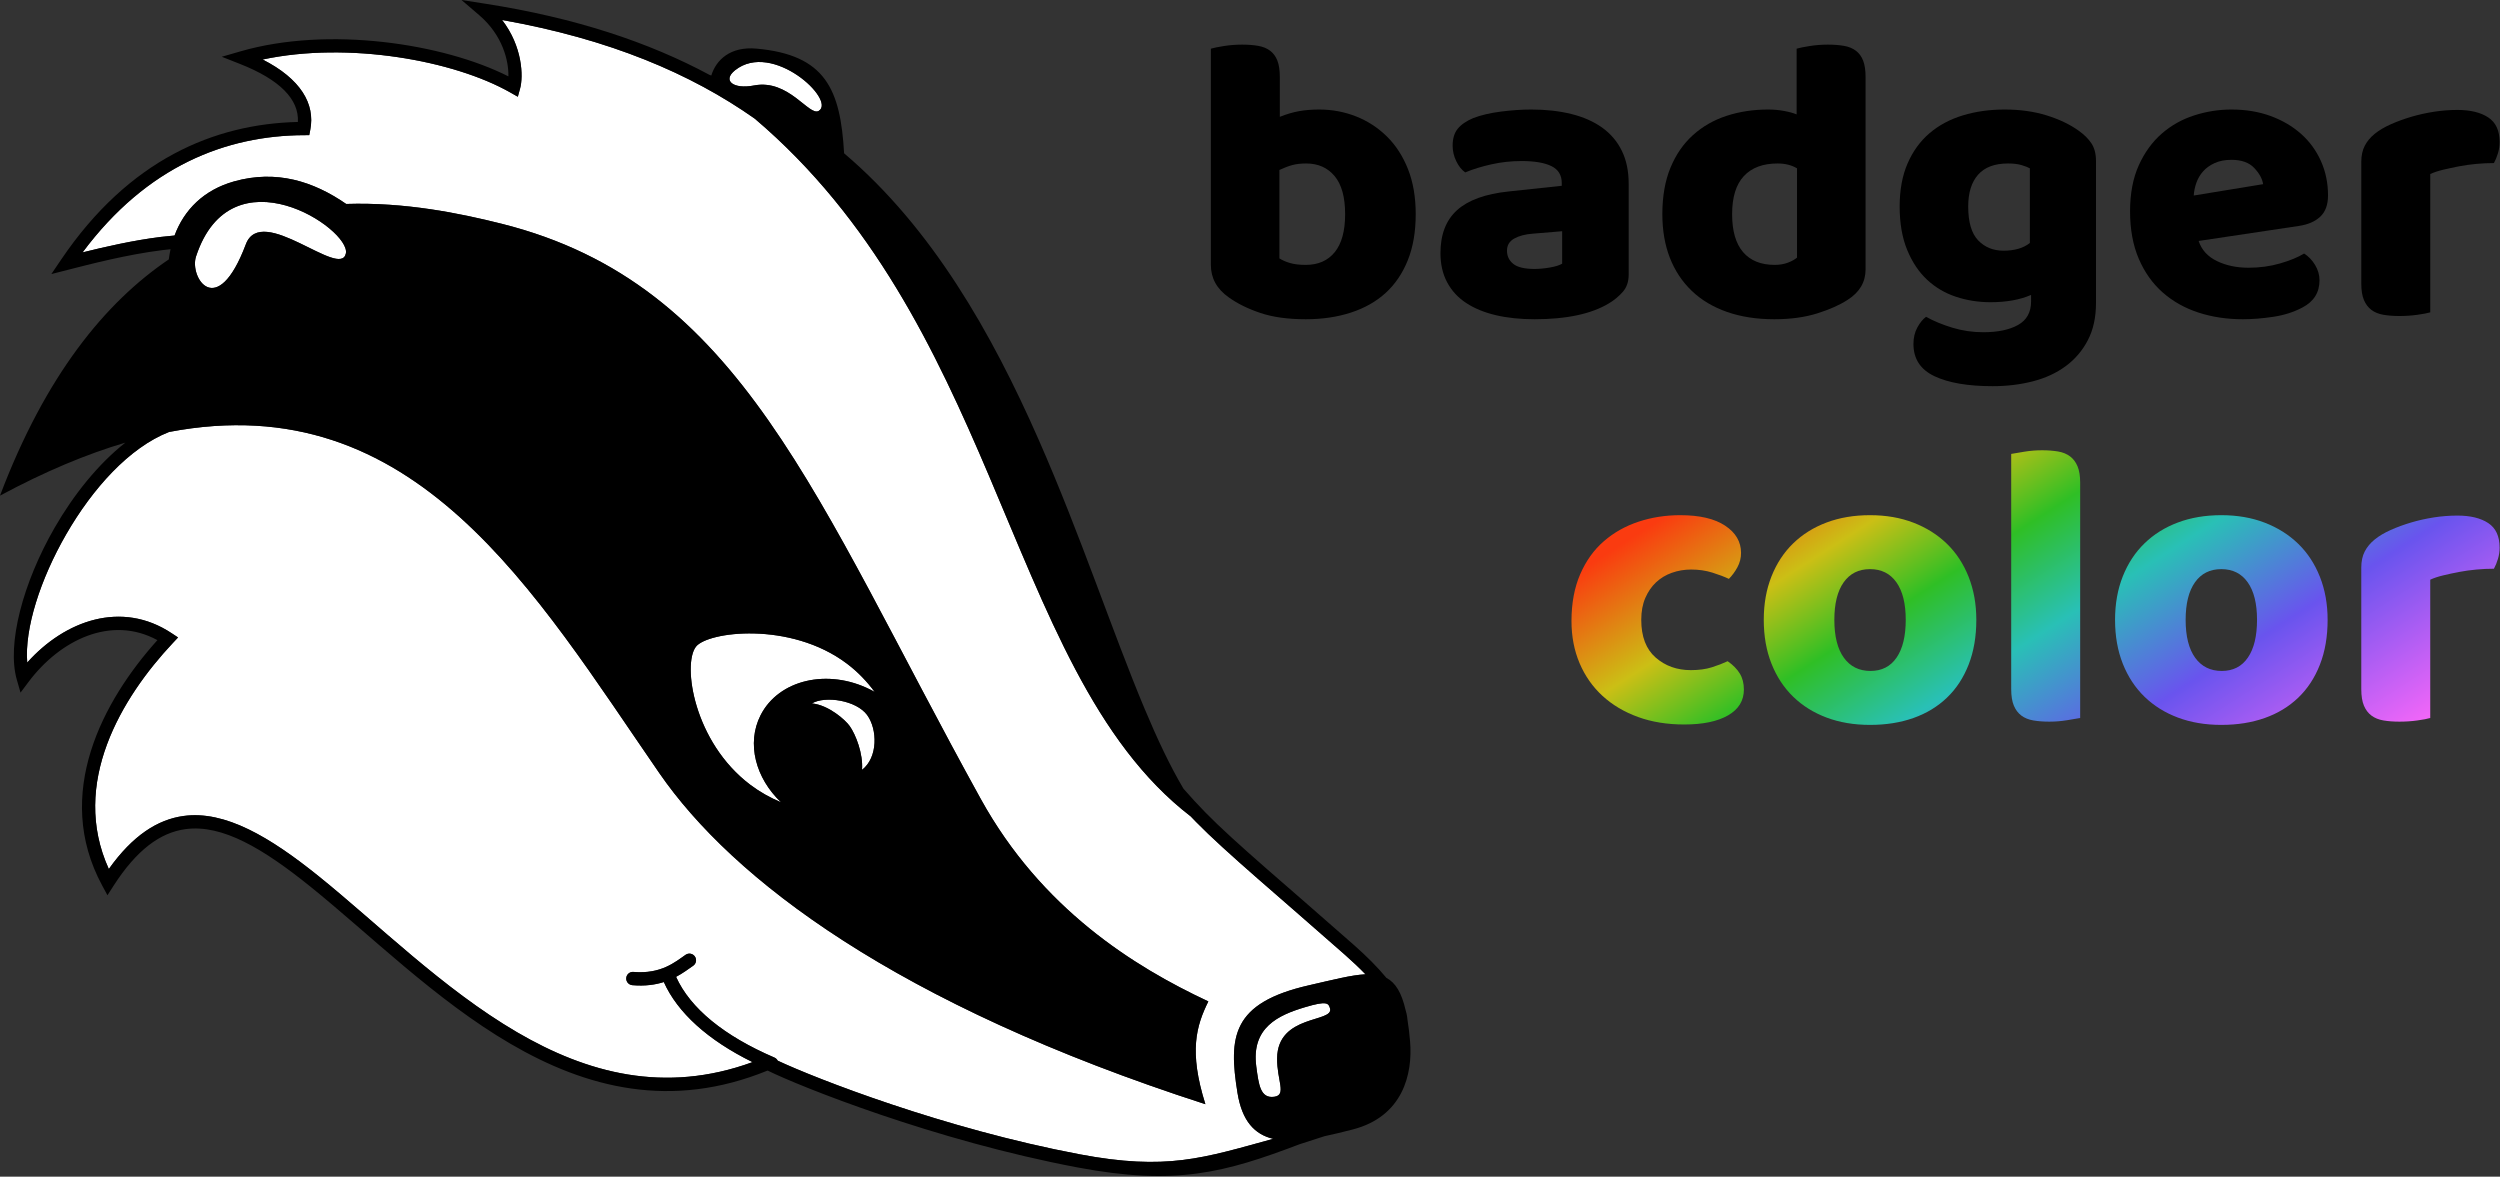 <?xml version="1.0" encoding="UTF-8" standalone="no"?>
<!DOCTYPE svg PUBLIC "-//W3C//DTD SVG 1.1//EN" "http://www.w3.org/Graphics/SVG/1.1/DTD/svg11.dtd">
<svg width="100%" height="100%" viewBox="0 0 716 337" version="1.1" xmlns="http://www.w3.org/2000/svg" xmlns:xlink="http://www.w3.org/1999/xlink" xml:space="preserve" xmlns:serif="http://www.serif.com/" style="fill-rule:evenodd;clip-rule:evenodd;stroke-linejoin:round;stroke-miterlimit:2;">
    <rect x="0" y="0" width="716" height="337" fill="#333333" stroke="none"/>
    <g id="expanded-text" serif:id="expanded text">
        <path d="M346.791,13.941C347.565,13.709 348.805,13.457 350.509,13.186C352.213,12.915 353.955,12.78 355.737,12.78C357.441,12.78 358.97,12.896 360.326,13.128C361.681,13.36 362.823,13.825 363.753,14.522C364.682,15.219 365.379,16.168 365.844,17.369C366.309,18.569 366.541,20.138 366.541,22.074L366.541,33.459C368.477,32.685 370.317,32.143 372.06,31.833C373.802,31.523 375.719,31.368 377.81,31.368C381.528,31.368 385.052,32.026 388.383,33.343C391.713,34.66 394.656,36.577 397.212,39.094C399.768,41.611 401.782,44.729 403.253,48.446C404.725,52.164 405.461,56.463 405.461,61.342C405.461,66.376 404.706,70.772 403.195,74.528C401.685,78.285 399.574,81.402 396.864,83.881C394.153,86.359 390.842,88.237 386.93,89.515C383.019,90.793 378.701,91.432 373.977,91.432C368.865,91.432 364.527,90.832 360.965,89.631C357.402,88.431 354.381,86.94 351.903,85.159C348.495,82.758 346.791,79.66 346.791,75.864L346.791,13.941ZM373.977,75.864C377.539,75.864 380.308,74.644 382.283,72.205C384.258,69.765 385.246,66.144 385.246,61.342C385.246,56.463 384.239,52.822 382.225,50.421C380.211,48.02 377.501,46.82 374.093,46.82C372.544,46.82 371.208,46.975 370.085,47.285C368.962,47.594 367.742,48.059 366.425,48.679L366.425,74.005C367.277,74.548 368.303,74.993 369.504,75.342C370.704,75.69 372.195,75.864 373.977,75.864Z" style="fill-rule:nonzero;"/>
        <path d="M439.501,77.026C440.818,77.026 442.27,76.891 443.858,76.62C445.445,76.348 446.627,75.981 447.401,75.516L447.401,66.222L439.036,66.919C436.868,67.074 435.086,67.538 433.692,68.313C432.298,69.087 431.601,70.249 431.601,71.798C431.601,73.347 432.201,74.606 433.402,75.574C434.602,76.542 436.635,77.026 439.501,77.026ZM438.572,31.368C442.754,31.368 446.569,31.794 450.015,32.646C453.462,33.498 456.405,34.795 458.845,36.538C461.284,38.281 463.163,40.488 464.479,43.16C465.796,45.832 466.454,48.988 466.454,52.629L466.454,78.653C466.454,80.666 465.893,82.312 464.77,83.59C463.647,84.868 462.311,85.972 460.762,86.901C455.727,89.922 448.64,91.432 439.501,91.432C435.396,91.432 431.698,91.045 428.406,90.27C425.114,89.496 422.287,88.334 419.925,86.785C417.563,85.236 415.743,83.261 414.465,80.86C413.187,78.459 412.548,75.671 412.548,72.495C412.548,67.151 414.135,63.046 417.311,60.18C420.487,57.315 425.405,55.533 432.066,54.836L447.285,53.21L447.285,52.396C447.285,50.15 446.297,48.543 444.322,47.575C442.347,46.607 439.501,46.123 435.783,46.123C432.84,46.123 429.974,46.433 427.186,47.052C424.398,47.672 421.881,48.446 419.635,49.376C418.628,48.679 417.776,47.614 417.079,46.181C416.382,44.748 416.033,43.257 416.033,41.708C416.033,39.694 416.517,38.087 417.485,36.887C418.453,35.686 419.944,34.66 421.958,33.808C424.204,32.956 426.857,32.336 429.916,31.949C432.976,31.562 435.861,31.368 438.572,31.368Z" style="fill-rule:nonzero;"/>
        <path d="M476.097,61.342C476.097,56.23 476.872,51.796 478.421,48.04C479.97,44.283 482.119,41.166 484.869,38.687C487.618,36.209 490.832,34.369 494.511,33.169C498.19,31.968 502.16,31.368 506.42,31.368C507.969,31.368 509.479,31.504 510.951,31.775C512.422,32.046 513.623,32.375 514.552,32.762L514.552,13.941C515.327,13.709 516.566,13.457 518.27,13.186C519.974,12.915 521.716,12.78 523.498,12.78C525.202,12.78 526.731,12.896 528.087,13.128C529.442,13.36 530.585,13.825 531.514,14.522C532.444,15.219 533.141,16.168 533.605,17.369C534.07,18.569 534.302,20.138 534.302,22.074L534.302,77.142C534.302,80.783 532.598,83.687 529.191,85.856C526.944,87.327 524.04,88.625 520.477,89.748C516.914,90.871 512.809,91.432 508.162,91.432C503.128,91.432 498.616,90.735 494.628,89.341C490.639,87.947 487.27,85.933 484.52,83.3C481.771,80.666 479.679,77.51 478.246,73.831C476.814,70.152 476.097,65.989 476.097,61.342ZM509.092,46.82C504.909,46.82 501.695,48.02 499.449,50.421C497.203,52.822 496.08,56.463 496.08,61.342C496.08,66.144 497.125,69.765 499.217,72.205C501.308,74.644 504.328,75.864 508.279,75.864C509.673,75.864 510.931,75.651 512.054,75.225C513.177,74.799 514.049,74.315 514.668,73.773L514.668,48.214C513.119,47.285 511.26,46.82 509.092,46.82Z" style="fill-rule:nonzero;"/>
        <path d="M574.152,31.368C578.566,31.368 582.574,31.93 586.176,33.053C589.777,34.176 592.817,35.628 595.296,37.409C596.845,38.494 598.065,39.694 598.956,41.011C599.846,42.328 600.292,44.032 600.292,46.123L600.292,86.785C600.292,90.89 599.517,94.433 597.968,97.415C596.419,100.397 594.308,102.876 591.636,104.851C588.964,106.826 585.827,108.278 582.226,109.207C578.624,110.137 574.771,110.602 570.666,110.602C563.618,110.602 558.08,109.653 554.053,107.755C550.025,105.858 548.011,102.779 548.011,98.519C548.011,96.738 548.379,95.169 549.115,93.814C549.851,92.458 550.684,91.432 551.613,90.735C553.859,91.974 556.396,93.02 559.223,93.872C562.05,94.724 564.973,95.15 567.994,95.15C572.177,95.15 575.507,94.453 577.985,93.059C580.464,91.665 581.703,89.418 581.703,86.32L581.703,84.462C578.528,85.856 574.655,86.553 570.085,86.553C566.6,86.553 563.289,86.03 560.152,84.984C557.015,83.939 554.266,82.312 551.903,80.105C549.541,77.897 547.644,75.051 546.211,71.566C544.778,68.08 544.061,63.937 544.061,59.135C544.061,54.41 544.817,50.305 546.327,46.82C547.837,43.334 549.928,40.449 552.6,38.165C555.273,35.88 558.448,34.176 562.127,33.053C565.806,31.93 569.814,31.368 574.152,31.368ZM581.355,48.214C580.812,47.904 580.019,47.594 578.973,47.285C577.927,46.975 576.63,46.82 575.081,46.82C571.286,46.82 568.439,47.885 566.542,50.015C564.644,52.145 563.696,55.185 563.696,59.135C563.696,63.627 564.644,66.861 566.542,68.836C568.439,70.811 570.86,71.798 573.803,71.798C576.979,71.798 579.496,71.062 581.355,69.591L581.355,48.214Z" style="fill-rule:nonzero;"/>
        <path d="M642.348,91.432C637.778,91.432 633.538,90.793 629.627,89.515C625.715,88.237 622.307,86.32 619.403,83.764C616.498,81.209 614.214,77.994 612.548,74.122C610.883,70.249 610.051,65.718 610.051,60.529C610.051,55.417 610.883,51.022 612.548,47.343C614.214,43.664 616.402,40.643 619.112,38.281C621.823,35.918 624.921,34.176 628.407,33.053C631.892,31.93 635.455,31.368 639.095,31.368C643.2,31.368 646.937,31.988 650.306,33.227C653.675,34.466 656.58,36.17 659.02,38.339C661.459,40.507 663.357,43.102 664.712,46.123C666.068,49.143 666.746,52.435 666.746,55.998C666.746,58.631 666.01,60.645 664.538,62.039C663.067,63.433 661.014,64.324 658.381,64.711L629.685,69.01C630.537,71.566 632.279,73.483 634.913,74.761C637.546,76.039 640.567,76.678 643.975,76.678C647.15,76.678 650.151,76.271 652.978,75.458C655.805,74.644 658.11,73.696 659.891,72.611C661.13,73.386 662.176,74.47 663.028,75.864C663.88,77.258 664.306,78.73 664.306,80.279C664.306,83.764 662.679,86.359 659.426,88.063C656.948,89.38 654.16,90.27 651.061,90.735C647.963,91.2 645.059,91.432 642.348,91.432ZM639.095,45.774C637.236,45.774 635.629,46.084 634.274,46.704C632.918,47.323 631.815,48.117 630.963,49.085C630.111,50.053 629.472,51.138 629.046,52.338C628.62,53.539 628.368,54.759 628.291,55.998L648.157,52.745C647.925,51.196 647.073,49.647 645.601,48.098C644.13,46.549 641.961,45.774 639.095,45.774Z" style="fill-rule:nonzero;"/>
        <path d="M696.022,89.457C695.248,89.69 694.028,89.922 692.363,90.154C690.698,90.387 688.974,90.503 687.193,90.503C685.489,90.503 683.959,90.387 682.604,90.154C681.248,89.922 680.106,89.457 679.177,88.76C678.247,88.063 677.531,87.114 677.027,85.914C676.524,84.713 676.272,83.145 676.272,81.209L676.272,46.355C676.272,44.574 676.601,43.044 677.26,41.766C677.918,40.488 678.867,39.346 680.106,38.339C681.345,37.332 682.875,36.422 684.695,35.609C686.515,34.795 688.471,34.079 690.562,33.459C692.653,32.84 694.822,32.356 697.068,32.007C699.314,31.659 701.56,31.484 703.806,31.484C707.524,31.484 710.467,32.201 712.636,33.634C714.805,35.066 715.889,37.409 715.889,40.662C715.889,41.747 715.734,42.812 715.424,43.857C715.114,44.903 714.727,45.852 714.262,46.704C712.636,46.704 710.971,46.781 709.267,46.936C707.563,47.091 705.898,47.323 704.271,47.633C702.645,47.943 701.115,48.272 699.682,48.621C698.249,48.969 697.029,49.376 696.022,49.84L696.022,89.457Z" style="fill-rule:nonzero;"/>
        <path d="M484.346,163.114C482.41,163.114 480.57,163.424 478.827,164.044C477.085,164.663 475.574,165.573 474.296,166.774C473.018,167.974 471.992,169.465 471.218,171.247C470.443,173.028 470.056,175.119 470.056,177.52C470.056,182.322 471.431,185.924 474.18,188.325C476.93,190.726 480.28,191.926 484.23,191.926C486.553,191.926 488.567,191.655 490.271,191.113C491.975,190.571 493.485,189.99 494.802,189.37C496.351,190.455 497.513,191.636 498.287,192.914C499.062,194.192 499.449,195.721 499.449,197.503C499.449,200.678 497.939,203.138 494.918,204.88C491.897,206.623 487.715,207.494 482.371,207.494C477.491,207.494 473.077,206.778 469.126,205.345C465.176,203.912 461.788,201.898 458.961,199.304C456.134,196.709 453.946,193.592 452.397,189.951C450.848,186.311 450.073,182.284 450.073,177.869C450.073,172.757 450.906,168.284 452.571,164.45C454.236,160.616 456.502,157.46 459.368,154.982C462.233,152.503 465.544,150.644 469.301,149.405C473.057,148.166 477.027,147.546 481.209,147.546C486.786,147.546 491.084,148.553 494.105,150.567C497.125,152.581 498.636,155.175 498.636,158.351C498.636,159.822 498.287,161.197 497.59,162.475C496.893,163.753 496.08,164.857 495.15,165.786C493.834,165.167 492.246,164.566 490.387,163.985C488.528,163.405 486.514,163.114 484.346,163.114Z" style="fill:url(#_Linear1);fill-rule:nonzero;"/>
        <path d="M566.019,177.52C566.019,182.322 565.283,186.601 563.812,190.358C562.34,194.114 560.268,197.271 557.596,199.826C554.924,202.382 551.729,204.319 548.011,205.635C544.294,206.952 540.15,207.61 535.58,207.61C531.011,207.61 526.867,206.913 523.149,205.519C519.432,204.125 516.237,202.131 513.565,199.536C510.893,196.941 508.821,193.785 507.349,190.067C505.878,186.35 505.142,182.167 505.142,177.52C505.142,172.951 505.878,168.807 507.349,165.089C508.821,161.371 510.893,158.215 513.565,155.621C516.237,153.026 519.432,151.032 523.149,149.637C526.867,148.243 531.011,147.546 535.58,147.546C540.15,147.546 544.294,148.263 548.011,149.696C551.729,151.128 554.924,153.142 557.596,155.737C560.268,158.331 562.34,161.488 563.812,165.205C565.283,168.923 566.019,173.028 566.019,177.52ZM525.357,177.52C525.357,182.245 526.267,185.866 528.087,188.383C529.907,190.9 532.444,192.159 535.697,192.159C538.95,192.159 541.447,190.881 543.19,188.325C544.933,185.769 545.804,182.167 545.804,177.52C545.804,172.873 544.913,169.291 543.132,166.774C541.351,164.257 538.833,162.998 535.58,162.998C532.327,162.998 529.81,164.257 528.029,166.774C526.247,169.291 525.357,172.873 525.357,177.52Z" style="fill:url(#_Linear2);fill-rule:nonzero;"/>
        <path d="M595.761,205.635C594.909,205.79 593.65,206.003 591.985,206.274C590.32,206.545 588.635,206.681 586.931,206.681C585.227,206.681 583.698,206.565 582.342,206.332C580.987,206.1 579.844,205.635 578.915,204.938C577.985,204.241 577.269,203.292 576.766,202.092C576.262,200.891 576.01,199.323 576.01,197.387L576.01,130.003C576.862,129.848 578.121,129.635 579.786,129.364C581.451,129.093 583.136,128.958 584.84,128.958C586.544,128.958 588.074,129.074 589.429,129.306C590.784,129.539 591.927,130.003 592.856,130.7C593.786,131.398 594.502,132.346 595.006,133.547C595.509,134.747 595.761,136.316 595.761,138.252L595.761,205.635Z" style="fill:url(#_Linear3);fill-rule:nonzero;"/>
        <path d="M666.629,177.52C666.629,182.322 665.894,186.601 664.422,190.358C662.95,194.114 660.879,197.271 658.206,199.826C655.534,202.382 652.339,204.319 648.622,205.635C644.904,206.952 640.76,207.61 636.191,207.61C631.621,207.61 627.477,206.913 623.76,205.519C620.042,204.125 616.847,202.131 614.175,199.536C611.503,196.941 609.431,193.785 607.959,190.067C606.488,186.35 605.752,182.167 605.752,177.52C605.752,172.951 606.488,168.807 607.959,165.089C609.431,161.371 611.503,158.215 614.175,155.621C616.847,153.026 620.042,151.032 623.76,149.637C627.477,148.243 631.621,147.546 636.191,147.546C640.76,147.546 644.904,148.263 648.622,149.696C652.339,151.128 655.534,153.142 658.206,155.737C660.879,158.331 662.95,161.488 664.422,165.205C665.894,168.923 666.629,173.028 666.629,177.52ZM625.967,177.52C625.967,182.245 626.877,185.866 628.697,188.383C630.517,190.9 633.054,192.159 636.307,192.159C639.56,192.159 642.058,190.881 643.8,188.325C645.543,185.769 646.414,182.167 646.414,177.52C646.414,172.873 645.524,169.291 643.742,166.774C641.961,164.257 639.444,162.998 636.191,162.998C632.938,162.998 630.42,164.257 628.639,166.774C626.858,169.291 625.967,172.873 625.967,177.52Z" style="fill:url(#_Linear4);fill-rule:nonzero;"/>
        <path d="M696.022,205.635C695.248,205.868 694.028,206.1 692.363,206.332C690.698,206.565 688.974,206.681 687.193,206.681C685.489,206.681 683.959,206.565 682.604,206.332C681.248,206.1 680.106,205.635 679.177,204.938C678.247,204.241 677.531,203.292 677.027,202.092C676.524,200.891 676.272,199.323 676.272,197.387L676.272,162.533C676.272,160.752 676.601,159.222 677.26,157.944C677.918,156.666 678.867,155.524 680.106,154.517C681.345,153.51 682.875,152.6 684.695,151.787C686.515,150.974 688.471,150.257 690.562,149.637C692.653,149.018 694.822,148.534 697.068,148.185C699.314,147.837 701.56,147.662 703.806,147.662C707.524,147.662 710.467,148.379 712.636,149.812C714.805,151.245 715.889,153.588 715.889,156.841C715.889,157.925 715.734,158.99 715.424,160.035C715.114,161.081 714.727,162.03 714.262,162.882C712.636,162.882 710.971,162.959 709.267,163.114C707.563,163.269 705.898,163.501 704.271,163.811C702.645,164.121 701.115,164.45 699.682,164.799C698.249,165.147 697.029,165.554 696.022,166.019L696.022,205.635Z" style="fill:url(#_Linear5);fill-rule:nonzero;"/>
    </g>
    <path id="white" d="M248.362,204.8C251.303,208.841 251.506,216.92 246.886,220.486C247.235,215.811 245.076,210.416 243.385,207.987C242.142,206.2 237.32,201.909 232.525,201.457C236.319,199.212 245.27,200.55 248.362,204.8ZM380.931,288.851C382.012,292.919 365.895,290.457 365.767,303.096C365.703,309.466 368.575,313.608 364.949,314.116C360.977,314.673 360.493,310.692 359.8,305.449C358.316,294.227 366.194,290.723 373.729,288.466C380.03,286.58 380.512,287.273 380.931,288.851ZM250.509,198.166C250.116,197.944 249.715,197.73 249.306,197.524C237.097,191.351 222.986,194.646 217.814,204.876C213.744,212.926 216.415,222.888 223.688,229.775C220.646,228.505 217.677,226.862 214.911,224.779C198.663,212.542 195.441,190.333 199.289,185.248C202.588,180.888 226.299,177.823 242.548,190.06C245.688,192.424 248.324,195.199 250.509,198.166ZM234.492,31.758C231.75,33.423 225.901,22.543 215.941,24.48C210.088,25.619 206.755,23.124 210.523,20.119C221.225,11.585 239.546,28.689 234.492,31.758ZM99.149,58.412C89.72,51.898 79.11,48.569 67.051,51.951C58.397,54.378 52.734,60.065 49.994,67.45C48.707,67.555 47.4,67.691 46.084,67.853C38.149,68.832 29.859,70.741 23.646,72.288C42.126,47.476 64.861,38.817 87.003,38.714L88.566,38.707L88.864,37.173C90.304,29.757 86.13,22.597 75.216,17.044C99.723,11.821 129.948,17.277 146.178,26.501L148.305,27.709L148.955,25.351C149.908,21.892 149.675,13.343 143.798,5.723C174.533,11.177 197.842,21.068 216.166,33.985C250.062,62.777 267.98,100.361 283.213,136.181C299.907,175.44 313.396,212.581 341.026,233.82C341.522,234.342 342.023,234.861 342.528,235.377C350.993,244.039 366.478,256.93 385.23,273.49C387.358,275.369 389.327,277.224 391.08,279.038C386.966,279.245 381.675,280.641 374.911,282.18C352.689,287.237 351.849,297.009 354.41,312.963C355.723,321.141 359.376,324.914 364.644,326.161C344.448,331.711 334.138,335.299 309.216,330.594C270.323,323.25 233.474,308.826 222.734,303.773C222.54,303.387 222.214,303.065 221.786,302.881C207.397,296.693 197.713,288.82 193.624,279.767C195.586,278.724 197.158,277.535 198.531,276.583C199.395,275.985 199.61,274.797 199.011,273.933C198.412,273.069 197.225,272.854 196.361,273.453C193.368,275.527 189.319,279.035 181.419,278.358C180.371,278.268 179.448,279.046 179.359,280.093C179.269,281.14 180.046,282.063 181.094,282.153C184.73,282.464 187.673,282.036 190.117,281.255C194.043,289.991 202.664,297.858 215.527,304.192C190.321,313.397 168.064,307.288 148.128,295.655C126.82,283.221 108.129,264.526 91.308,250.982C77.307,239.708 64.463,232.065 52.581,233.695C45.172,234.711 38.017,239.243 31.166,248.886C20.017,224.385 34.815,199.803 49.449,184.213L50.995,182.566L49.11,181.321C34.813,171.879 18.601,177.687 7.799,189.755C6.995,180.056 11.532,165.892 18.973,152.99C26.481,139.972 37,128.18 48.427,123.711C118.961,110.252 153.156,169.713 188.827,221.409C209.775,251.767 256.49,287.586 345.223,316.241C340.436,301.054 342.628,293.783 346.067,286.802C324.7,276.815 298.269,260.277 280.877,228.797C233.283,142.653 212.43,81.347 143.665,64.082C131.685,61.074 116.053,57.87 99.149,58.412ZM99.066,72.542C97.614,80.151 74.887,58.073 70.407,69.969C62.107,92.007 54.173,79.428 56.142,73.447C66.246,42.754 100.4,65.551 99.066,72.542Z" style="fill:white;"/>
    <path id="black" d="M48.845,71.376C48.085,71.452 47.319,71.538 46.55,71.633C36.384,72.888 25.625,75.704 19.567,77.251L14.706,78.493L17.519,74.338C36.933,45.669 61.411,35.483 85.316,34.929C85.679,28.465 80.142,22.804 68.715,18.305L63.513,16.258L68.883,14.704C94.004,7.433 126.953,12.429 145.602,21.872C145.715,17.476 143.99,10.119 137.262,4.358L132.173,0L138.793,1.03C164.858,5.083 185.888,12.137 203.193,21.438C203.366,21.5 203.539,21.563 203.712,21.626C205.114,17.121 209.176,13.252 216.656,13.924C236.466,15.704 240.708,25.62 241.751,43.904C266.891,65.236 284.026,95.363 297.467,125.916C309.511,153.29 318.589,181.001 327.822,202.999C331.443,211.626 335.086,219.374 338.942,225.872C340.965,228.196 343.066,230.479 345.252,232.715C353.685,241.344 369.071,254.139 387.751,270.635C391.391,273.849 394.564,277.022 397.067,280.061C399.65,281.424 401.411,284.251 402.569,289.316C402.766,289.952 402.91,290.575 403,291.183C403.044,291.476 403.078,291.773 403.104,292.073C403.406,293.909 403.652,295.979 403.849,298.307C404.631,307.557 401.813,319.773 387.422,323.48C384.617,324.202 381.912,324.872 379.338,325.409C375.566,326.623 372.295,327.675 372.296,327.675C350.779,335.844 336.841,339.686 308.509,334.336C267.627,326.617 228.986,311.137 219.844,306.606C192.192,317.895 167.885,311.593 146.209,298.945C124.732,286.413 105.872,267.6 88.919,253.949C82.285,248.607 75.954,244.066 69.867,241.062C64.049,238.191 58.481,236.73 53.099,237.468C45.892,238.456 39.128,243.397 32.519,253.689L30.774,256.406L29.24,253.565C15.116,227.399 29.491,200.652 45.081,183.337C31.813,176.104 17.177,183.299 8.174,195.3L5.878,198.362L4.821,194.683C1.901,184.524 6.568,166.875 15.674,151.087C21.122,141.64 28.135,132.887 35.912,126.766C24.827,130.039 12.898,135.014 0,141.953C13.007,107.592 30.082,86.63 48.343,74.289C48.468,73.299 48.636,72.327 48.845,71.376ZM248.362,204.8C245.27,200.55 236.319,199.212 232.525,201.457C237.32,201.909 242.142,206.2 243.385,207.987C245.076,210.416 247.235,215.811 246.886,220.486C251.506,216.92 251.303,208.841 248.362,204.8ZM380.931,288.851C380.512,287.273 380.03,286.58 373.729,288.466C366.194,290.723 358.316,294.227 359.8,305.449C360.493,310.692 360.977,314.673 364.949,314.116C368.575,313.608 365.703,309.466 365.767,303.096C365.895,290.457 382.012,292.919 380.931,288.851ZM250.509,198.166C248.324,195.199 245.688,192.424 242.548,190.06C226.299,177.823 202.588,180.888 199.289,185.248C195.441,190.333 198.663,212.542 214.911,224.779C217.677,226.862 220.646,228.505 223.688,229.775C216.415,222.888 213.744,212.926 217.814,204.876C222.986,194.646 237.097,191.351 249.306,197.524C249.715,197.73 250.116,197.944 250.509,198.166ZM234.492,31.758C239.546,28.689 221.225,11.585 210.523,20.119C206.755,23.124 210.088,25.619 215.941,24.48C225.901,22.543 231.75,33.423 234.492,31.758ZM99.149,58.412C116.053,57.87 131.685,61.074 143.665,64.082C212.43,81.347 233.283,142.653 280.877,228.797C298.269,260.277 324.7,276.815 346.067,286.802C342.628,293.783 340.436,301.054 345.223,316.241C256.49,287.586 209.775,251.767 188.827,221.409C153.156,169.713 118.961,110.252 48.427,123.711C37,128.18 26.481,139.972 18.973,152.99C11.532,165.892 6.995,180.056 7.799,189.755C18.601,177.687 34.813,171.879 49.11,181.321L50.995,182.566L49.449,184.213C34.815,199.803 20.017,224.385 31.166,248.886C38.017,239.243 45.172,234.711 52.581,233.695C64.463,232.065 77.307,239.708 91.308,250.982C108.129,264.526 126.82,283.221 148.128,295.655C168.064,307.288 190.321,313.397 215.527,304.192C202.664,297.858 194.043,289.991 190.117,281.255C187.673,282.036 184.73,282.464 181.094,282.153C180.046,282.063 179.269,281.14 179.359,280.093C179.448,279.046 180.371,278.268 181.419,278.358C189.319,279.035 193.368,275.527 196.361,273.453C197.225,272.854 198.412,273.069 199.011,273.933C199.61,274.797 199.395,275.985 198.531,276.583C197.158,277.535 195.586,278.724 193.624,279.767C197.713,288.82 207.397,296.693 221.786,302.881C222.214,303.065 222.54,303.387 222.734,303.773C233.474,308.826 270.323,323.25 309.216,330.594C334.138,335.299 344.448,331.711 364.644,326.161C359.376,324.914 355.723,321.141 354.41,312.963C351.849,297.009 352.689,287.237 374.911,282.18C381.675,280.641 386.966,279.245 391.08,279.038C389.327,277.224 387.358,275.369 385.23,273.49C366.478,256.93 350.993,244.039 342.528,235.377C342.023,234.861 341.522,234.342 341.026,233.82C313.396,212.581 299.907,175.44 283.213,136.181C267.98,100.361 250.062,62.777 216.166,33.985C197.842,21.068 174.533,11.177 143.798,5.723C149.675,13.343 149.908,21.892 148.955,25.351L148.305,27.709L146.178,26.501C129.948,17.277 99.723,11.821 75.216,17.044C86.13,22.597 90.304,29.757 88.864,37.173L88.566,38.707L87.003,38.714C64.861,38.817 42.126,47.476 23.646,72.288C29.859,70.741 38.149,68.832 46.084,67.853C47.4,67.691 48.707,67.555 49.994,67.45C52.734,60.065 58.397,54.378 67.051,51.951C79.11,48.569 89.72,51.898 99.149,58.412ZM99.066,72.542C100.4,65.551 66.246,42.754 56.142,73.447C54.173,79.428 62.107,92.007 70.407,69.969C74.887,58.073 97.614,80.151 99.066,72.542Z"/>
    <defs>
        <linearGradient id="_Linear1" x1="0" y1="0" x2="1" y2="0" gradientUnits="userSpaceOnUse" gradientTransform="matrix(-90,-140,140,-90,610,260)"><stop offset="0" style="stop-color:rgb(240,102,248);stop-opacity:1"/><stop offset="0.27" style="stop-color:rgb(105,84,238);stop-opacity:1"/><stop offset="0.48" style="stop-color:rgb(41,192,182);stop-opacity:1"/><stop offset="0.65" style="stop-color:rgb(47,191,37);stop-opacity:1"/><stop offset="0.8" style="stop-color:rgb(203,191,21);stop-opacity:1"/><stop offset="1" style="stop-color:rgb(250,59,16);stop-opacity:1"/></linearGradient>
        <linearGradient id="_Linear2" x1="0" y1="0" x2="1" y2="0" gradientUnits="userSpaceOnUse" gradientTransform="matrix(-90,-140,140,-90,610,260)"><stop offset="0" style="stop-color:rgb(240,102,248);stop-opacity:1"/><stop offset="0.27" style="stop-color:rgb(105,84,238);stop-opacity:1"/><stop offset="0.48" style="stop-color:rgb(41,192,182);stop-opacity:1"/><stop offset="0.65" style="stop-color:rgb(47,191,37);stop-opacity:1"/><stop offset="0.8" style="stop-color:rgb(203,191,21);stop-opacity:1"/><stop offset="1" style="stop-color:rgb(250,59,16);stop-opacity:1"/></linearGradient>
        <linearGradient id="_Linear3" x1="0" y1="0" x2="1" y2="0" gradientUnits="userSpaceOnUse" gradientTransform="matrix(-90,-140,140,-90,610,260)"><stop offset="0" style="stop-color:rgb(240,102,248);stop-opacity:1"/><stop offset="0.27" style="stop-color:rgb(105,84,238);stop-opacity:1"/><stop offset="0.48" style="stop-color:rgb(41,192,182);stop-opacity:1"/><stop offset="0.65" style="stop-color:rgb(47,191,37);stop-opacity:1"/><stop offset="0.8" style="stop-color:rgb(203,191,21);stop-opacity:1"/><stop offset="1" style="stop-color:rgb(250,59,16);stop-opacity:1"/></linearGradient>
        <linearGradient id="_Linear4" x1="0" y1="0" x2="1" y2="0" gradientUnits="userSpaceOnUse" gradientTransform="matrix(-90,-140,140,-90,610,260)"><stop offset="0" style="stop-color:rgb(240,102,248);stop-opacity:1"/><stop offset="0.27" style="stop-color:rgb(105,84,238);stop-opacity:1"/><stop offset="0.48" style="stop-color:rgb(41,192,182);stop-opacity:1"/><stop offset="0.65" style="stop-color:rgb(47,191,37);stop-opacity:1"/><stop offset="0.8" style="stop-color:rgb(203,191,21);stop-opacity:1"/><stop offset="1" style="stop-color:rgb(250,59,16);stop-opacity:1"/></linearGradient>
        <linearGradient id="_Linear5" x1="0" y1="0" x2="1" y2="0" gradientUnits="userSpaceOnUse" gradientTransform="matrix(-90,-140,140,-90,610,260)"><stop offset="0" style="stop-color:rgb(240,102,248);stop-opacity:1"/><stop offset="0.27" style="stop-color:rgb(105,84,238);stop-opacity:1"/><stop offset="0.48" style="stop-color:rgb(41,192,182);stop-opacity:1"/><stop offset="0.65" style="stop-color:rgb(47,191,37);stop-opacity:1"/><stop offset="0.8" style="stop-color:rgb(203,191,21);stop-opacity:1"/><stop offset="1" style="stop-color:rgb(250,59,16);stop-opacity:1"/></linearGradient>
    </defs>
</svg>
